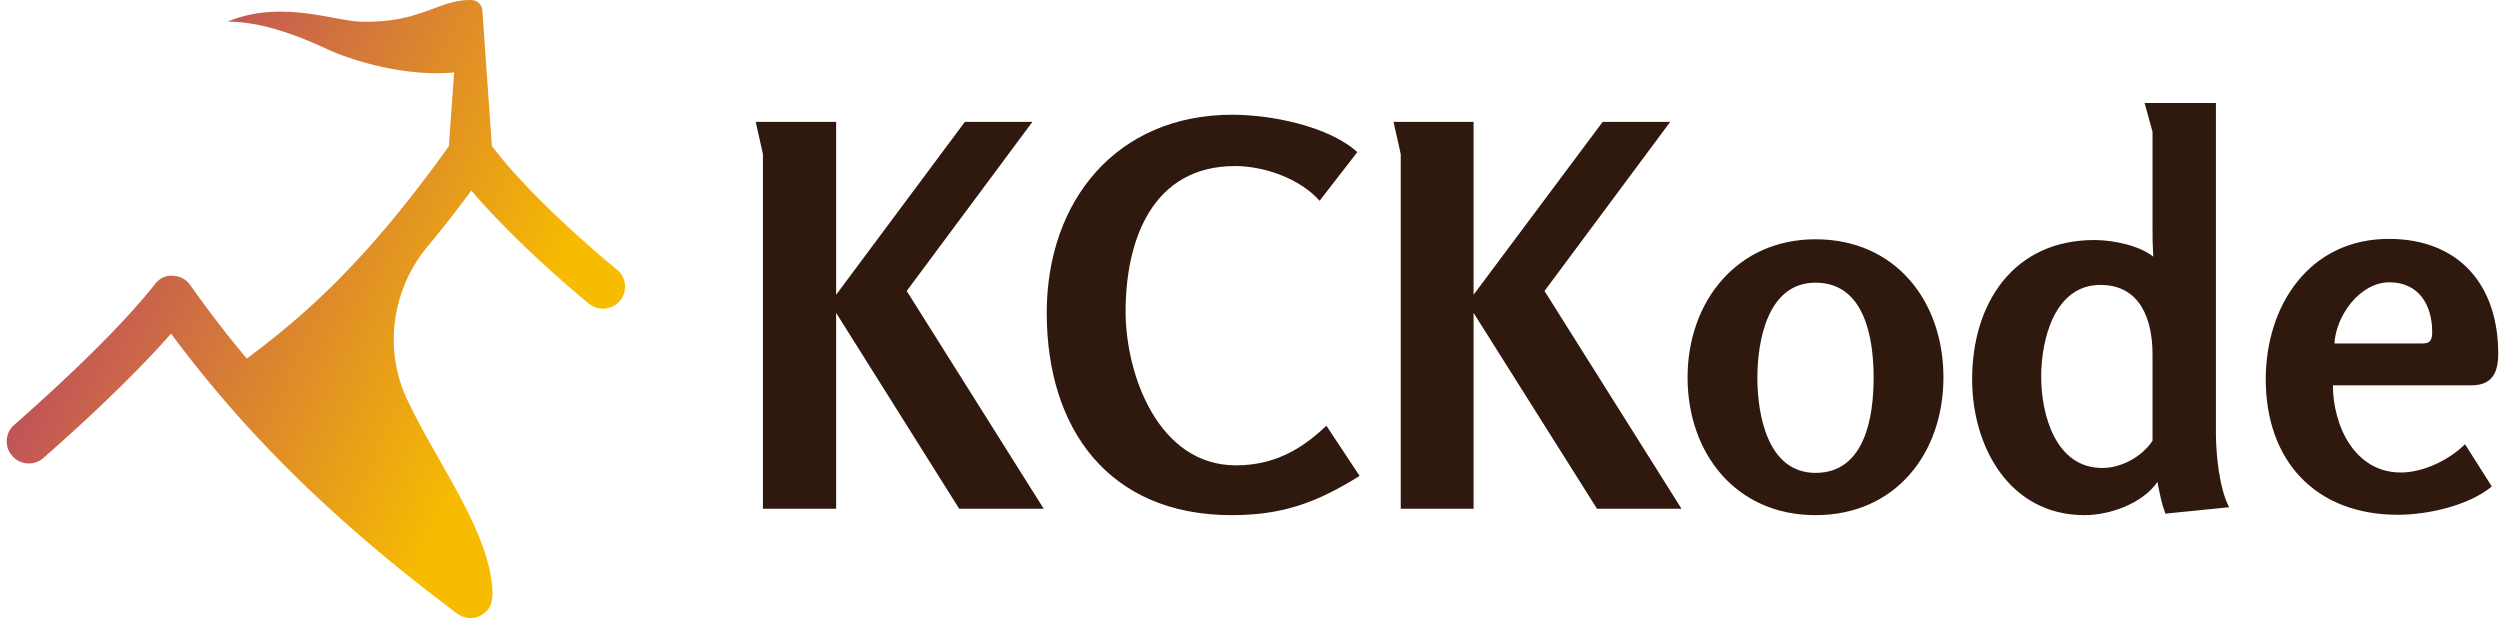 <svg data-v-423bf9ae="" xmlns="http://www.w3.org/2000/svg" viewBox="0 0 364 90" class="iconLeft"><!----><!----><!----><g data-v-423bf9ae="" id="bc3f6a90-74d7-4210-b3c3-1e1df308cccd" fill="#2F190E" transform="matrix(5.495,0,0,5.495,106.026,-0.385)"><path d="M6.12 13.55L8.36 13.55L4.73 7.78L8.06 3.30L6.27 3.30L2.86 7.88L2.86 3.30L0.73 3.30C0.74 3.37 0.92 4.13 0.92 4.16L0.92 13.55L2.86 13.55L2.86 8.36ZM16.73 12.68L15.85 11.35C15.16 12.01 14.43 12.40 13.45 12.40C11.41 12.40 10.53 10.02 10.53 8.32C10.53 6.43 11.24 4.47 13.43 4.47C14.20 4.47 15.15 4.80 15.67 5.39L16.67 4.10C15.89 3.40 14.36 3.11 13.36 3.11C10.29 3.11 8.44 5.39 8.44 8.36C8.44 11.44 10.09 13.72 13.34 13.72C14.70 13.72 15.61 13.38 16.73 12.68ZM23.02 13.55L25.26 13.55L21.63 7.78L24.96 3.30L23.17 3.30L19.75 7.88L19.75 3.30L17.63 3.30C17.64 3.37 17.82 4.13 17.82 4.16L17.82 13.55L19.75 13.55L19.75 8.36ZM32.20 10.07C32.20 8.05 30.93 6.41 28.81 6.41C26.73 6.41 25.42 8.06 25.42 10.07C25.42 12.08 26.70 13.72 28.81 13.72C30.93 13.72 32.20 12.08 32.20 10.07ZM30.35 10.08C30.35 11.10 30.13 12.60 28.81 12.60C27.54 12.60 27.27 11.06 27.27 10.08C27.27 9.10 27.54 7.56 28.81 7.56C30.13 7.56 30.35 9.06 30.35 10.08ZM38.08 13.68L39.77 13.51C39.51 13.02 39.42 12.10 39.42 11.56L39.42 2.80L37.53 2.80L37.74 3.56L37.74 6.02C37.74 6.45 37.74 6.50 37.76 6.87C37.38 6.57 36.69 6.43 36.20 6.43C34.05 6.43 32.96 8.11 32.96 10.12C32.96 11.91 33.95 13.72 35.94 13.72C36.61 13.72 37.48 13.41 37.87 12.84C37.93 13.15 37.98 13.41 38.08 13.68ZM37.74 9.46L37.74 11.75C37.46 12.17 36.92 12.47 36.41 12.47C35.17 12.47 34.79 11.06 34.79 10.05C34.79 9.09 35.13 7.62 36.36 7.62C37.42 7.62 37.74 8.54 37.74 9.46ZM46.90 9.44C46.90 7.62 45.86 6.40 44.00 6.40C41.90 6.40 40.74 8.16 40.74 10.12C40.74 12.28 42.06 13.71 44.24 13.71C45.01 13.71 46.10 13.48 46.73 12.96L46.02 11.84C45.60 12.26 44.91 12.59 44.32 12.59C43.09 12.59 42.52 11.34 42.52 10.28L46.19 10.28C46.75 10.28 46.90 9.93 46.90 9.44ZM45.15 8.86C45.15 9.04 45.12 9.17 44.91 9.17L42.56 9.17C42.60 8.44 43.23 7.55 44.02 7.55C44.79 7.55 45.15 8.15 45.15 8.86Z"></path></g><defs data-v-423bf9ae=""><linearGradient data-v-423bf9ae="" gradientTransform="rotate(25)" id="3155c25d-9973-45a1-a014-c37321b49a6d" x1="0%" y1="0%" x2="100%" y2="0%"><stop data-v-423bf9ae="" offset="0%" style="stop-color: rgb(169, 37, 128); stop-opacity: 1;"></stop><stop data-v-423bf9ae="" offset="100%" style="stop-color: rgb(247, 188, 0); stop-opacity: 1;"></stop></linearGradient></defs><g data-v-423bf9ae="" id="95a63950-c42a-49a8-9956-1feb808de3c2" transform="matrix(3.215,0,0,3.215,-5.442,-6.431)" stroke="none" fill="url(#3155c25d-9973-45a1-a014-c37321b49a6d)"><path d="M29.64 14.22c-2.49-2.07-4.53-4.09-5.67-5.61-.1-1.37-.43-6.12-.43-6.12-.02-.33-.28-.49-.54-.49-1.51 0-2.25 1.06-5 .98-1.15-.03-3.62-1-6 0 1.34 0 2.84.47 4.5 1.24 1.12.52 3.54 1.27 5.76 1.06l-.24 3.34c-3.8 5.32-6.61 7.72-9.15 9.62-.9-1.07-1.75-2.18-2.56-3.33a.985.985 0 00-.79-.42c-.33-.03-.62.13-.81.38-1.29 1.64-3.56 3.9-6.37 6.37-.42.36-.46 1-.09 1.41.36.41.99.46 1.41.09 1.45-1.27 3.94-3.54 5.78-5.63 3.44 4.63 7.48 8.58 12.96 12.68.18.13.39.2.6.2.3 0 .6-.14.8-.4.14-.18.19-.4.18-.61 0 0 .01 0 .02.01 0-2.75-2.43-5.85-3.87-8.9-1.07-2.27-.69-4.98.92-6.92.64-.77 1.3-1.61 1.99-2.54 1.28 1.5 3.14 3.31 5.32 5.12.19.15.41.23.64.23.29 0 .57-.12.77-.36.35-.43.29-1.06-.13-1.41z"></path></g><!----></svg>